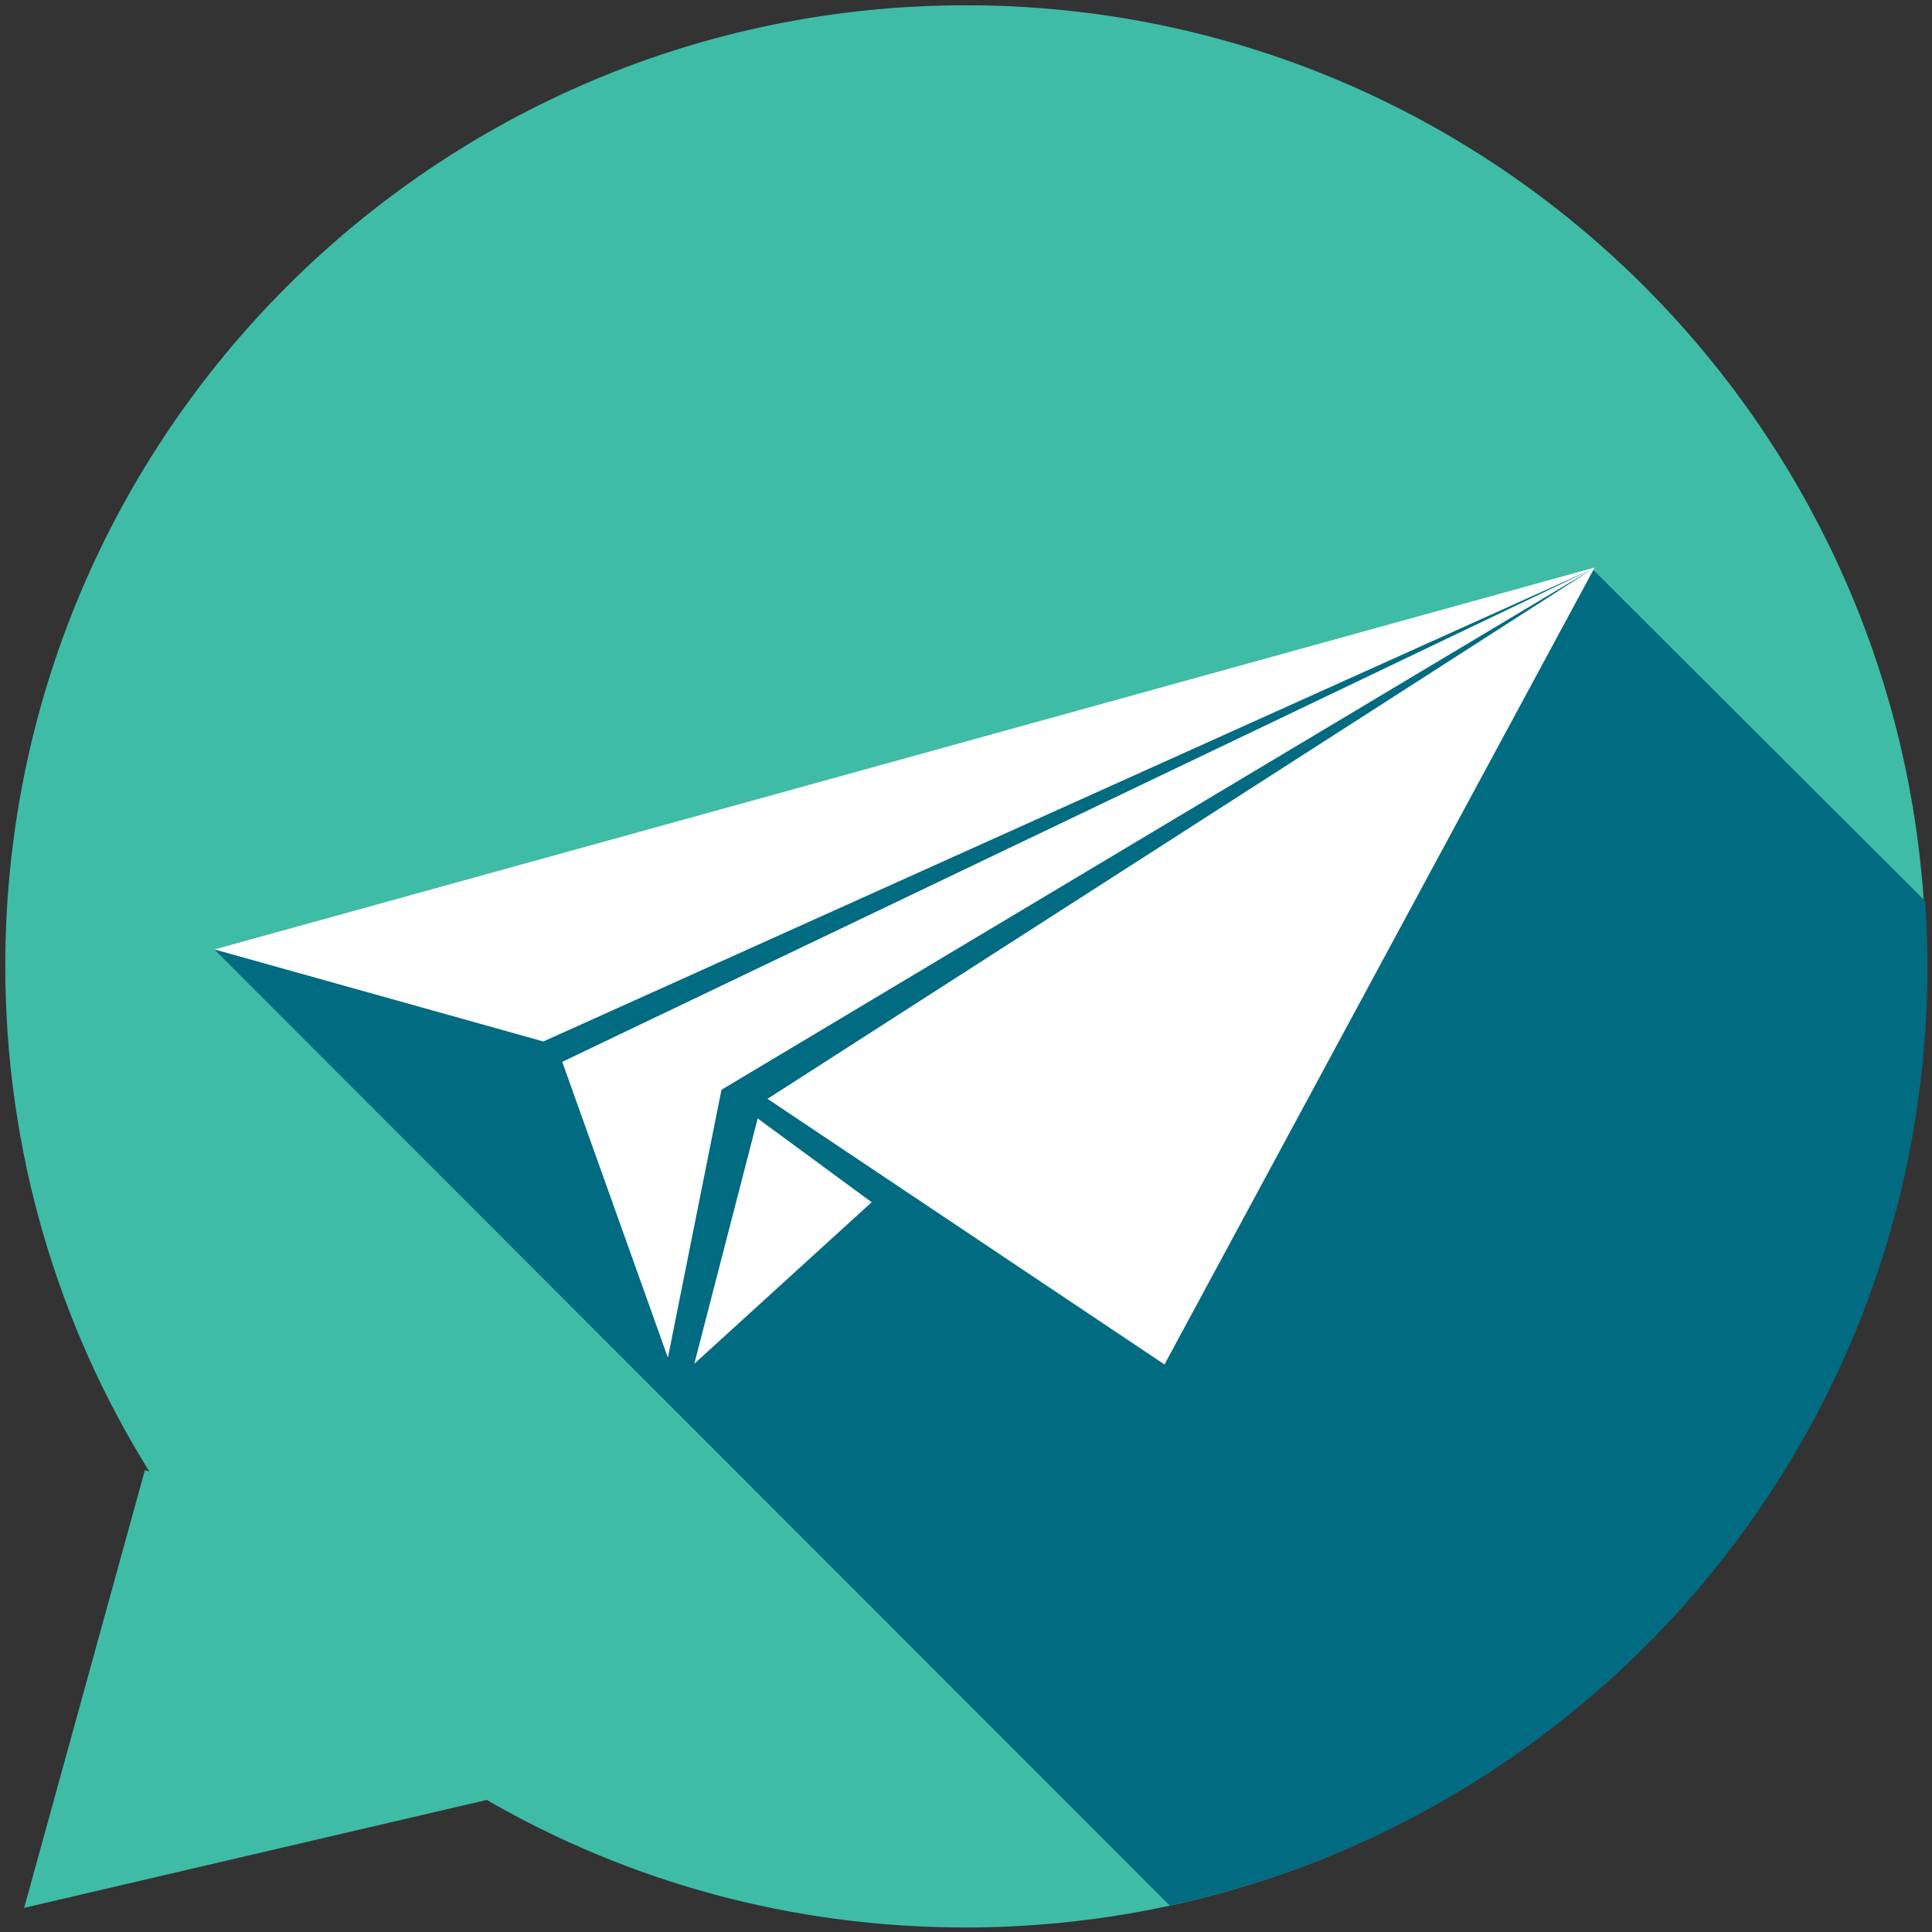 <?xml version="1.0" encoding="utf-8"?>
<!-- Generator: Adobe Illustrator 21.0.0, SVG Export Plug-In . SVG Version: 6.00 Build 0)  -->
<svg version="1.1" id="Livello_1" xmlns="http://www.w3.org/2000/svg" xmlns:xlink="http://www.w3.org/1999/xlink" x="0px" y="0px"
	 viewBox="0 0 256 256" style="enable-background:new 0 0 256 256;" xml:space="preserve">
<rect x="0" y="0" width="256" height="256" fill="#333333" stroke="none"/>
<style type="text/css">
	.st0{fill:#3EBCA6;}
	.st1{fill:#006B81;}
	.st2{fill:#FFFFFF;}
</style>
<g>
	<path class="st0" d="M128,0.7C57.7,0.7,0.7,57.7,0.7,128c0,24.6,7,47.6,19.1,67l-0.6-0.2L3.2,252.8l61.3-14.3
		c18.7,10.8,40.3,16.9,63.4,16.9c70.3,0,127.3-57,127.3-127.3S198.3,0.7,128,0.7z"/>
	<path class="st1" d="M155,252.5c57.4-12.4,100.4-63.4,100.4-124.5c0-2.9-0.1-5.7-0.3-8.6L211,75.4l-65,17.9l0,0L28.4,125.8
		L155,252.5z"/>
	<g id="layer1">
		<path id="path4718" class="st2" d="M28.4,125.8l182.9-50.6l-57,105.6l-52.6-35.2L211,75.4l-115.4,69l-7.1,35.5l-14-39.2L211,75.4
			L72,138L28.4,125.8z"/>
		<path id="path4720" class="st2" d="M92,180.7l23.5-21.4l-15.1-11.1L92,180.7z"/>
	</g>
</g>
</svg>
